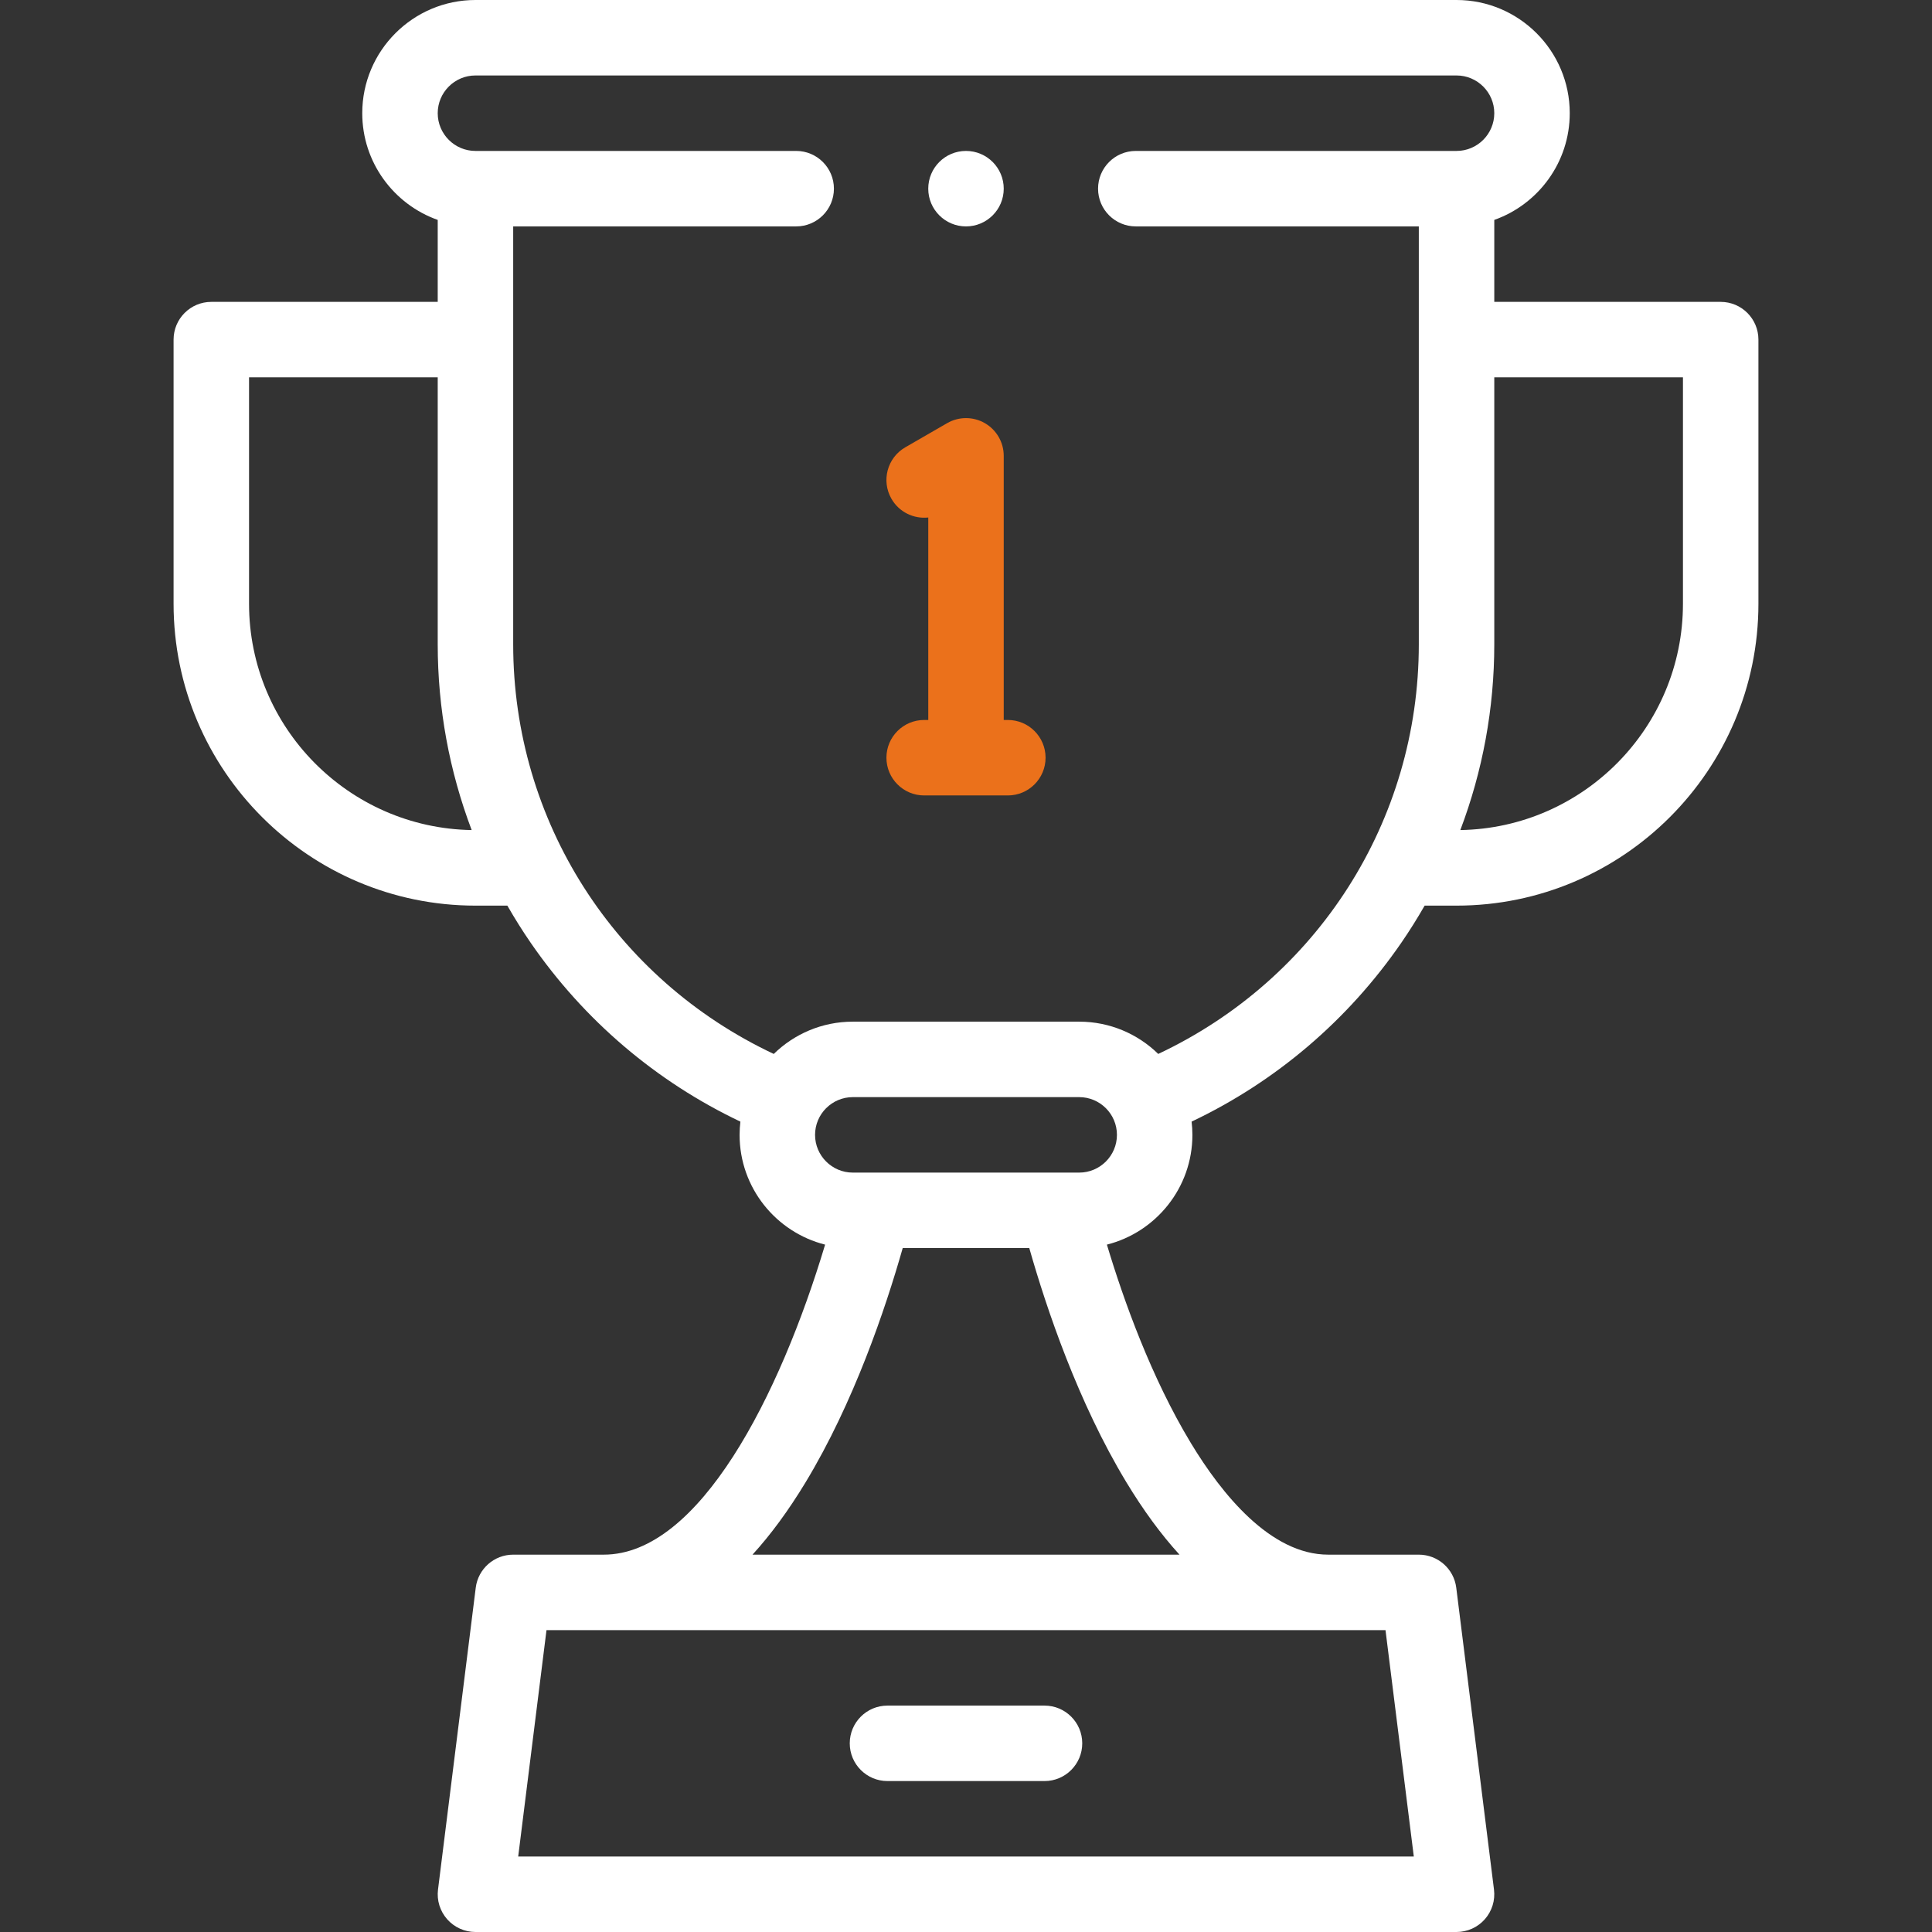 <?xml version="1.0" encoding="UTF-8" standalone="no"?>
<!DOCTYPE svg PUBLIC "-//W3C//DTD SVG 1.1//EN" "http://www.w3.org/Graphics/SVG/1.1/DTD/svg11.dtd">
<svg width="100%" height="100%" viewBox="0 0 512 512" version="1.1" xmlns="http://www.w3.org/2000/svg" xmlns:xlink="http://www.w3.org/1999/xlink" xml:space="preserve" xmlns:serif="http://www.serif.com/" style="fill-rule:evenodd;clip-rule:evenodd;stroke-linejoin:round;stroke-miterlimit:2;">
    <rect x="0" y="0" width="512" height="512" fill="#333333" stroke="none"/>
    <g>
        <g>
            <path d="M276.806,452L235.193,452C229.67,452 225.193,456.478 225.193,462C225.193,467.522 229.67,472 235.193,472L276.806,472C282.329,472 286.806,467.522 286.806,462C286.806,456.478 282.329,452 276.806,452Z" style="fill:white;fill-rule:nonzero;"/>
            <path d="M456,80.001L396,80.001L396,58.28C407.639,54.152 416,43.037 416,30C416,13.458 402.542,0 386,0L126,0C109.458,0 96,13.458 96,30C96,43.036 104.361,54.152 116,58.28L116,80.001L56,80.001C50.477,80.001 46,84.479 46,90.001L46,160.001C46,204.113 81.888,240.001 126,240.001L134.455,240.001C136.377,243.351 138.431,246.64 140.641,249.849C154.796,270.396 173.9,286.641 196.211,297.242C196.076,298.394 195.999,299.564 195.999,300.752C195.999,314.764 205.656,326.559 218.663,329.84C206.647,369.875 185.294,412 160,412L136,412C130.957,412 126.703,415.755 126.077,420.76L116.077,500.76C115.721,503.606 116.605,506.468 118.503,508.618C120.401,510.768 123.132,512 126,512L386,512C388.868,512 391.599,510.769 393.497,508.618C395.395,506.468 396.279,503.605 395.923,500.76L385.923,420.76C385.298,415.755 381.044,412 376,412L352,412C336.691,412 323.756,395.925 315.601,382.438C305.121,365.107 297.802,344.693 293.339,329.838C306.344,326.556 316,314.761 316,300.75C316,299.562 315.923,298.393 315.788,297.24C338.103,286.638 357.209,270.389 371.364,249.839C373.572,246.633 375.623,243.347 377.544,240.001L386,240.001C430.112,240.001 466,204.113 466,160.001L466,90.001C466,84.479 461.523,80.001 456,80.001ZM66,160.001L66,100.001L116,100.001L116,170.75C116,187.73 119.08,204.345 124.997,219.976C92.376,219.436 66,192.749 66,160.001ZM374.672,492L137.327,492L144.827,432L367.172,432L374.672,492ZM312.578,412L199.422,412C204.281,406.674 208.967,400.295 213.467,392.863C226.249,371.753 234.641,346.881 239.229,330.75L272.769,330.75C277.362,346.898 285.736,371.705 298.485,392.788C303,400.252 307.702,406.656 312.578,412ZM286,310.75L226,310.75C220.486,310.75 216,306.264 216,300.75C216,295.236 220.486,290.751 226,290.751L286,290.751C291.514,290.751 296,295.237 296,300.751C296,306.265 291.514,310.75 286,310.75ZM306.948,279.303C301.537,274.017 294.145,270.751 286,270.751L226,270.751C217.856,270.751 210.464,274.018 205.053,279.304C162.893,259.452 136,217.561 136,170.75L136,60L210.997,60C216.52,60 220.997,55.522 220.997,50C220.997,44.478 216.52,40 210.997,40L126,40C120.486,40 116,35.514 116,30C116,24.486 120.486,20 126,20L386,20C391.514,20 396,24.486 396,30C396,35.514 391.514,40 386,40L300.997,40C295.474,40 290.997,44.478 290.997,50C290.997,55.522 295.474,60 300.997,60L376,60L376,170.75C376,217.558 349.107,259.451 306.948,279.303ZM446,160.001C446,192.749 419.624,219.436 387.003,219.976C392.92,204.345 396,187.73 396,170.75L396,100.001L446,100.001L446,160.001Z" style="fill:white;fill-rule:nonzero;"/>
            <path d="M256,60C261.523,60 266,55.522 266,50C266,44.478 261.523,40 256,40L255.992,40C250.469,40 245.996,44.478 245.996,50C245.996,55.522 250.477,60 256,60Z" style="fill:white;fill-rule:nonzero;"/>
            <path d="M267.087,190.8L266,190.8L266,120.802C266,117.23 264.094,113.928 261,112.142C257.907,110.356 254.095,110.355 251,112.142L239.913,118.542C235.13,121.303 233.491,127.419 236.252,132.202C238.296,135.743 242.178,137.556 246,137.145L246,190.8L244.913,190.8C239.39,190.8 234.913,195.278 234.913,200.8C234.913,206.322 239.39,210.8 244.913,210.8L267.086,210.8C272.609,210.8 277.086,206.322 277.086,200.8C277.086,195.278 272.61,190.8 267.087,190.8Z" style="fill:rgb(235,113,27);fill-rule:nonzero;"/>
        </g>
    </g>
</svg>
